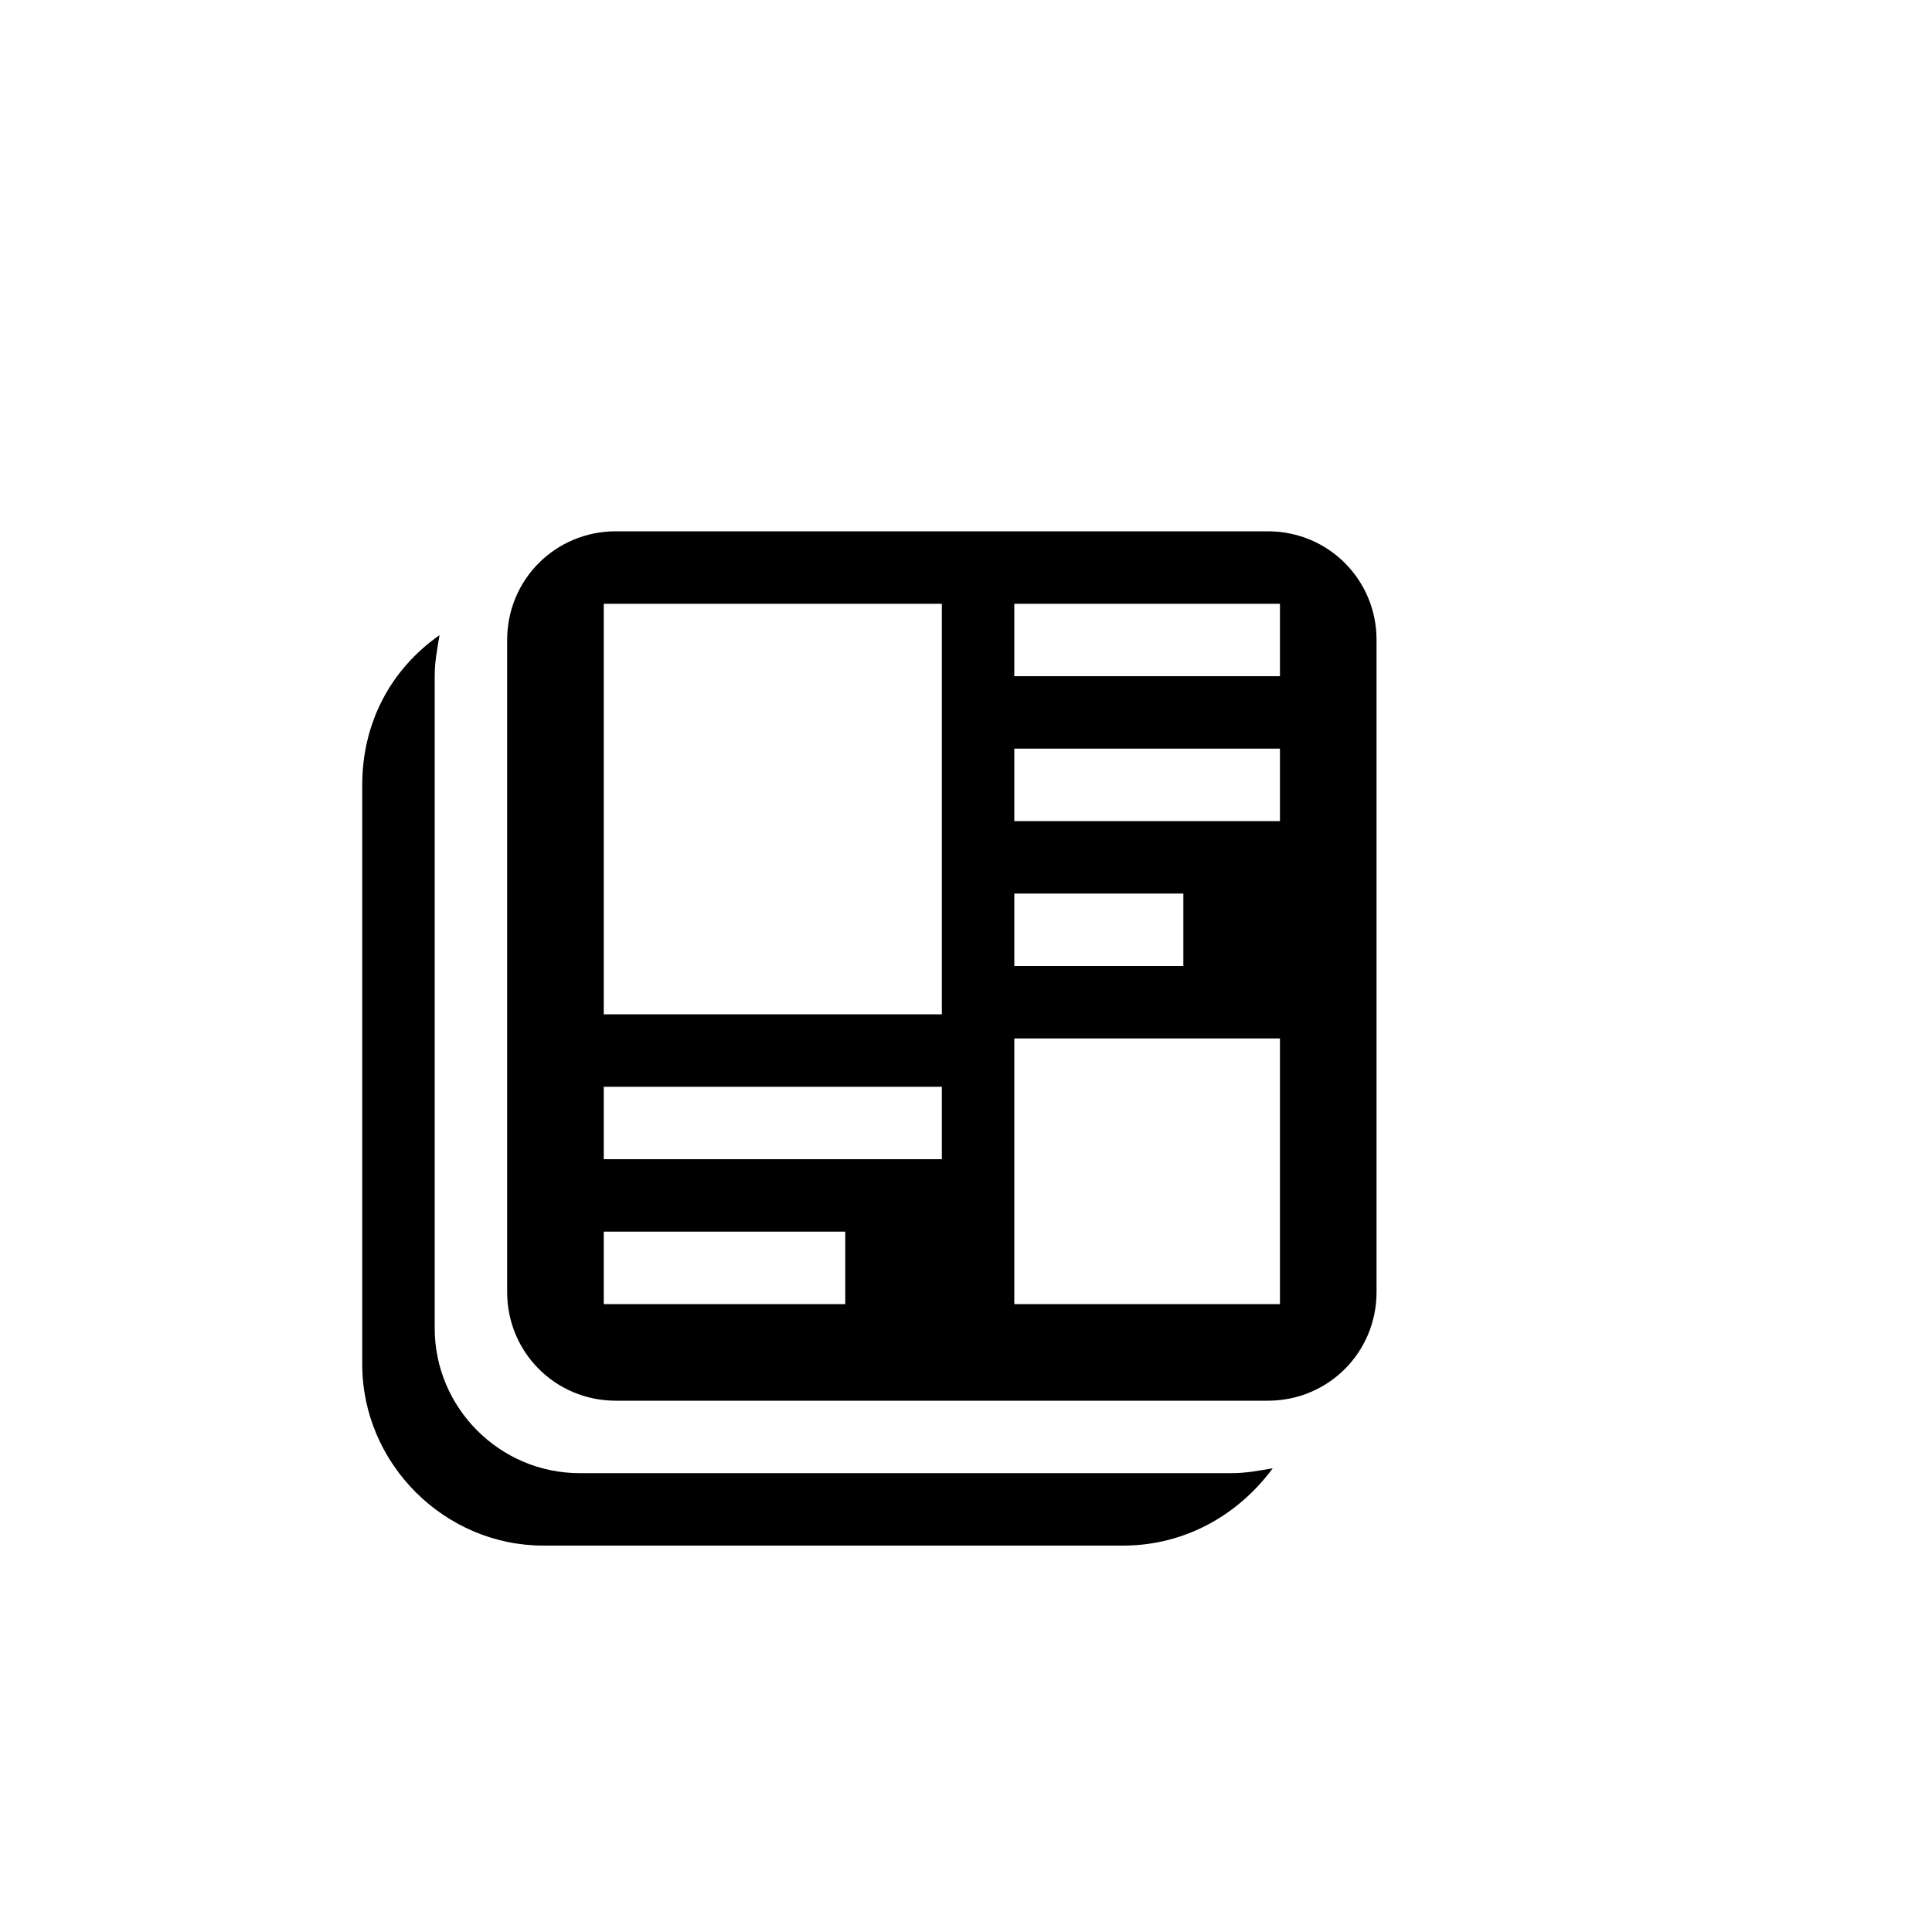 <?xml version="1.0" encoding="utf-8"?>
<!-- Generated by IcoMoon.io -->
<!DOCTYPE svg PUBLIC "-//W3C//DTD SVG 1.1//EN" "http://www.w3.org/Graphics/SVG/1.1/DTD/svg11.dtd">
<svg version="1.1" xmlns="http://www.w3.org/2000/svg" xmlns:xlink="http://www.w3.org/1999/xlink" width="32" height="32" viewBox="0 0 32 32">
<path d="M20.4 24.4h-10.8c-1.32 0-2.4-1.080-2.4-2.4v-10.8c0-0.24 0.040-0.44 0.080-0.68-0.8 0.56-1.28 1.44-1.28 2.48v9.6c0 1.64 1.36 3 3 3h9.6c1.040 0 1.92-0.52 2.48-1.28-0.24 0.040-0.44 0.080-0.68 0.080zM21 8.8h-10.8c-1 0-1.8 0.8-1.8 1.8v10.8c0 1 0.8 1.8 1.8 1.8h10.8c1 0 1.8-0.8 1.8-1.8v-10.8c0-1-0.8-1.8-1.8-1.8zM10 20.4h4v1.2h-4zM10 18h5.6v1.2h-5.6zM10 10h5.6v6.8h-5.6zM16.8 17.2h4.4v4.4h-4.4zM16.8 10h4.4v1.2h-4.4zM16.8 12.4h4.4v1.2h-4.4zM16.8 14.8h2.8v1.2h-2.8z"></path>
</svg>
